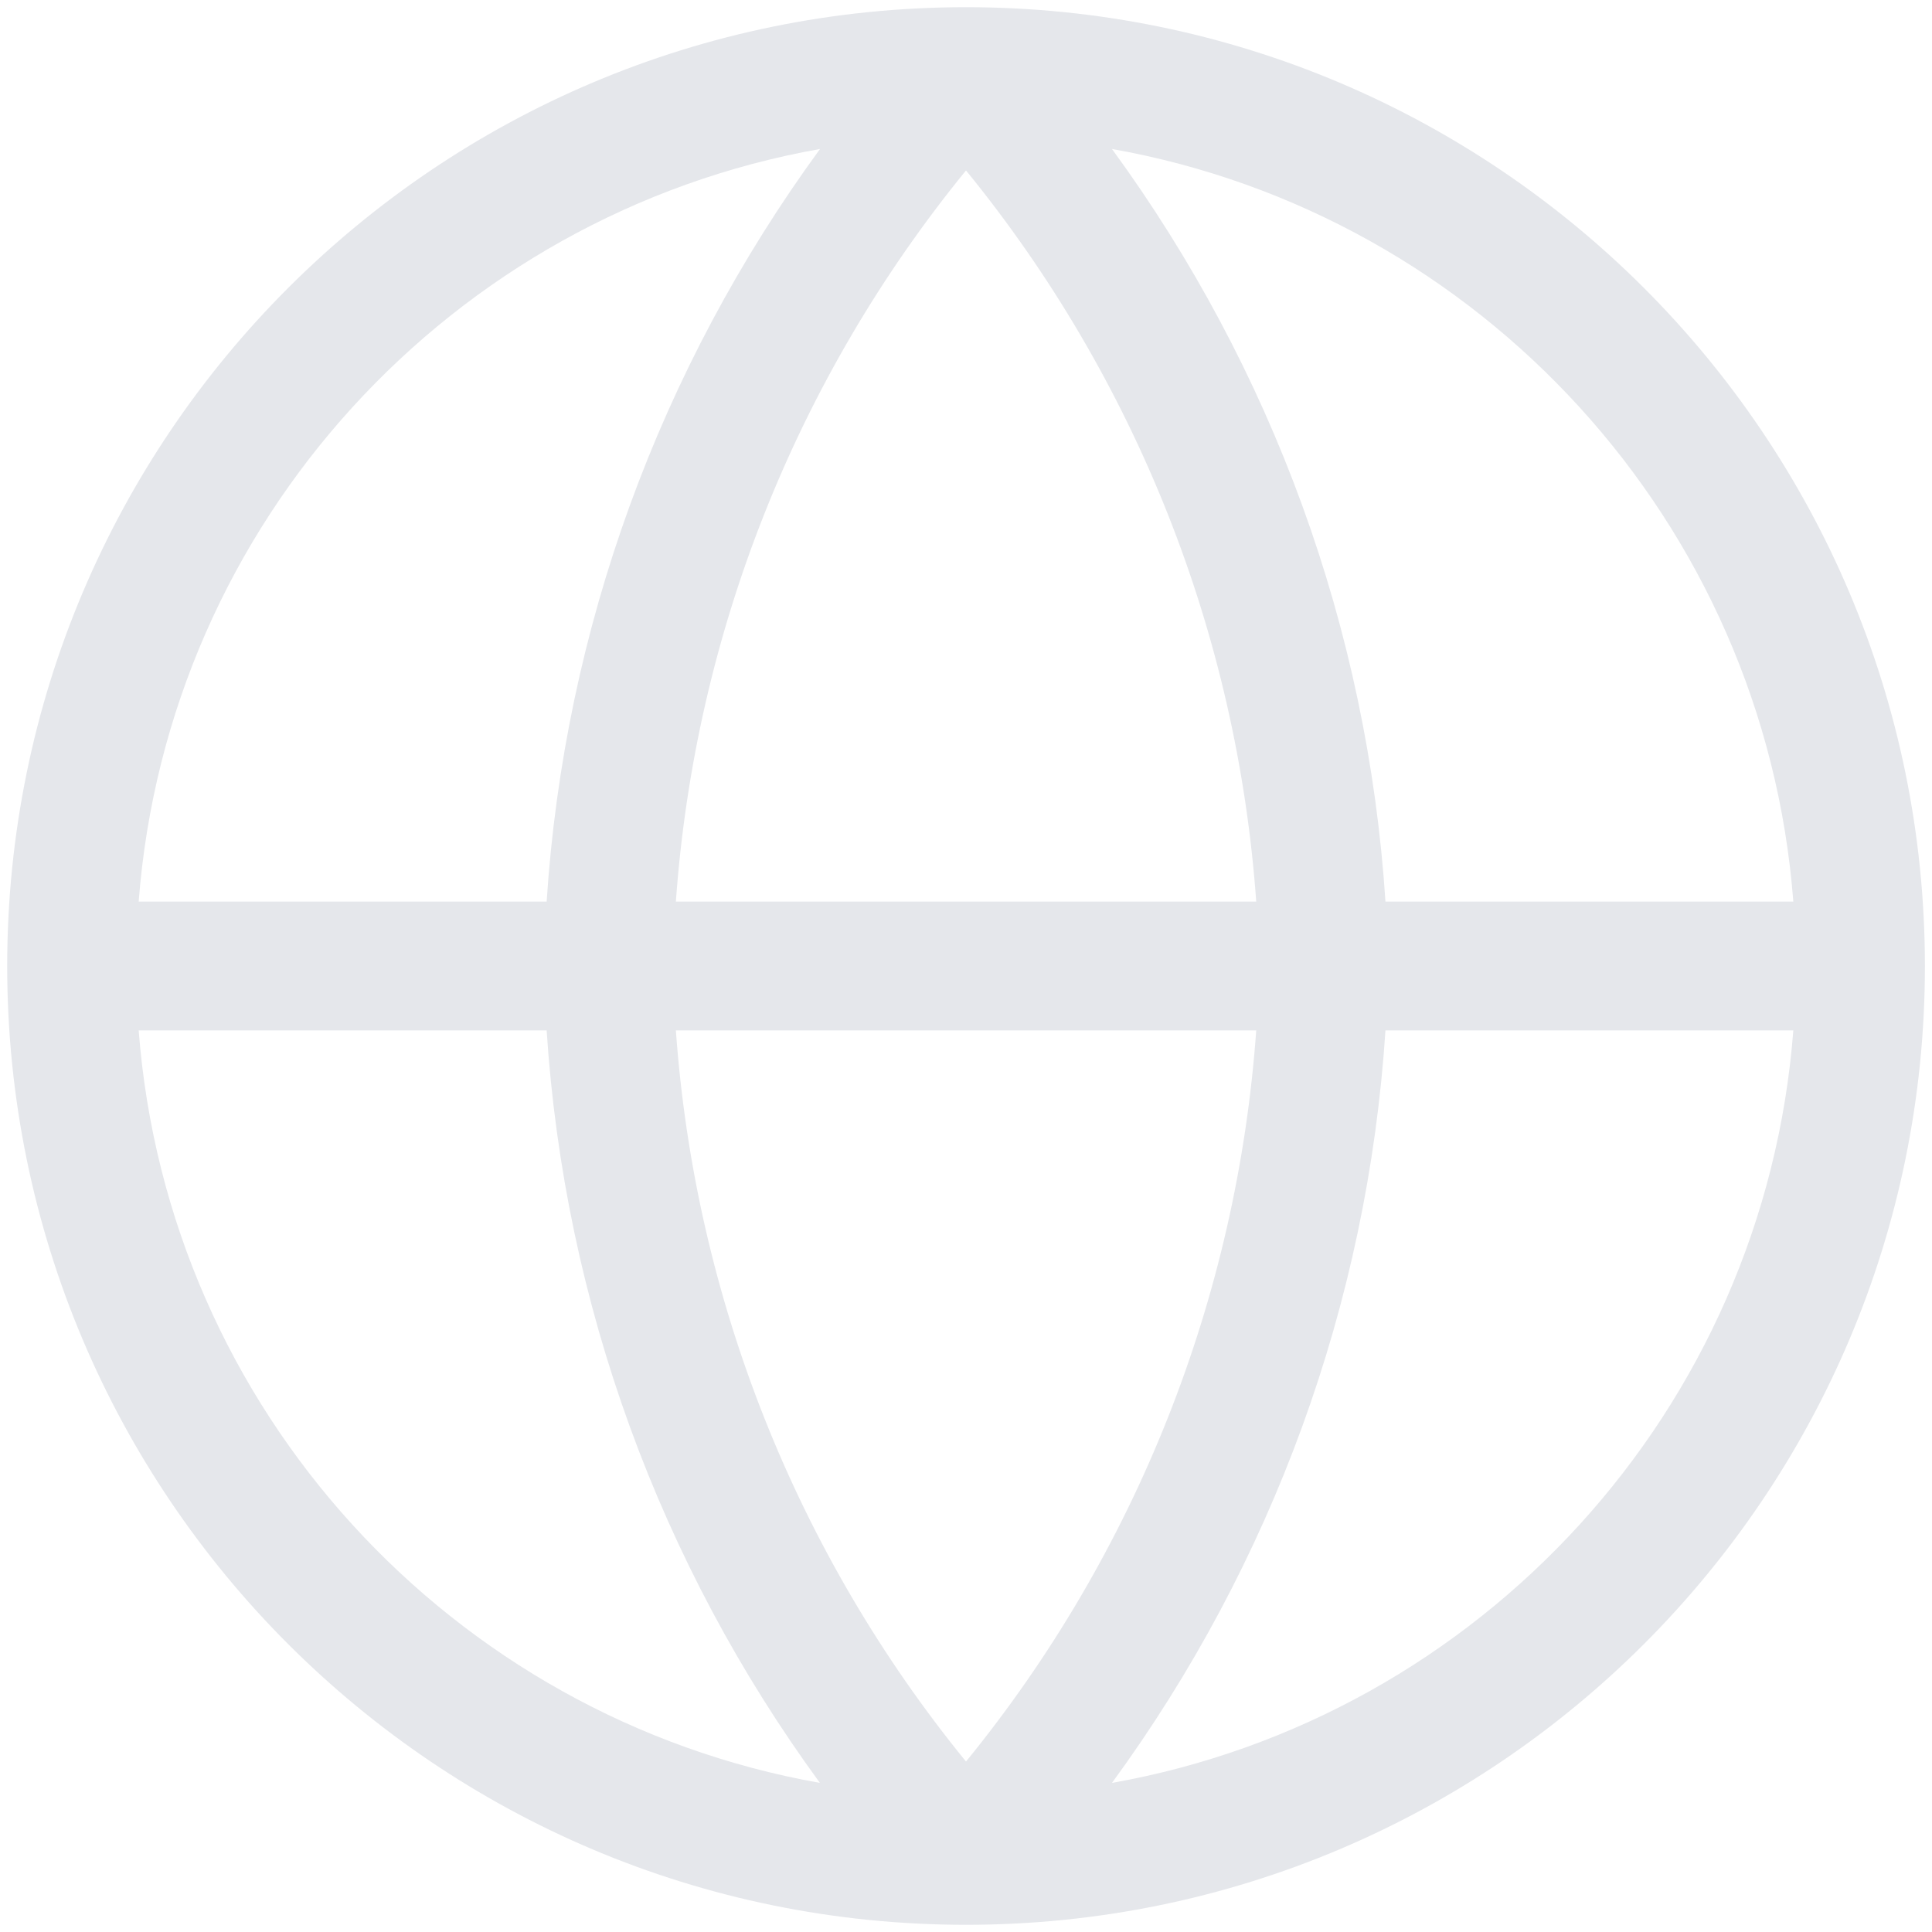 <svg width="18" height="18" viewBox="0 0 18 18" fill="none" xmlns="http://www.w3.org/2000/svg">
<path d="M9 0.067C13.934 0.067 17.933 4.066 17.934 9C17.934 13.933 13.934 17.933 9 17.933C4.066 17.933 0.067 13.933 0.067 9C0.068 4.066 4.067 0.067 9 0.067ZM1.292 9.6C1.563 13.135 4.21 16.002 7.639 16.611C6.145 14.568 5.258 12.138 5.093 9.6H1.292ZM12.908 9.6C12.743 12.138 11.854 14.568 10.36 16.611C13.79 16.002 16.436 13.135 16.708 9.6H12.908ZM6.297 9.6C6.475 12.096 7.42 14.474 9 16.412C10.581 14.474 11.526 12.096 11.704 9.6H6.297ZM10.36 1.388C11.854 3.432 12.743 5.862 12.908 8.4H16.708C16.437 4.865 13.79 1.997 10.36 1.388ZM9 1.588C7.419 3.526 6.475 5.904 6.297 8.4H11.704C11.526 5.904 10.581 3.526 9 1.588ZM7.64 1.388C4.21 1.997 1.563 4.865 1.292 8.4H5.093C5.258 5.862 6.146 3.432 7.64 1.388Z" fill="#E5E7EB"/>
</svg>
